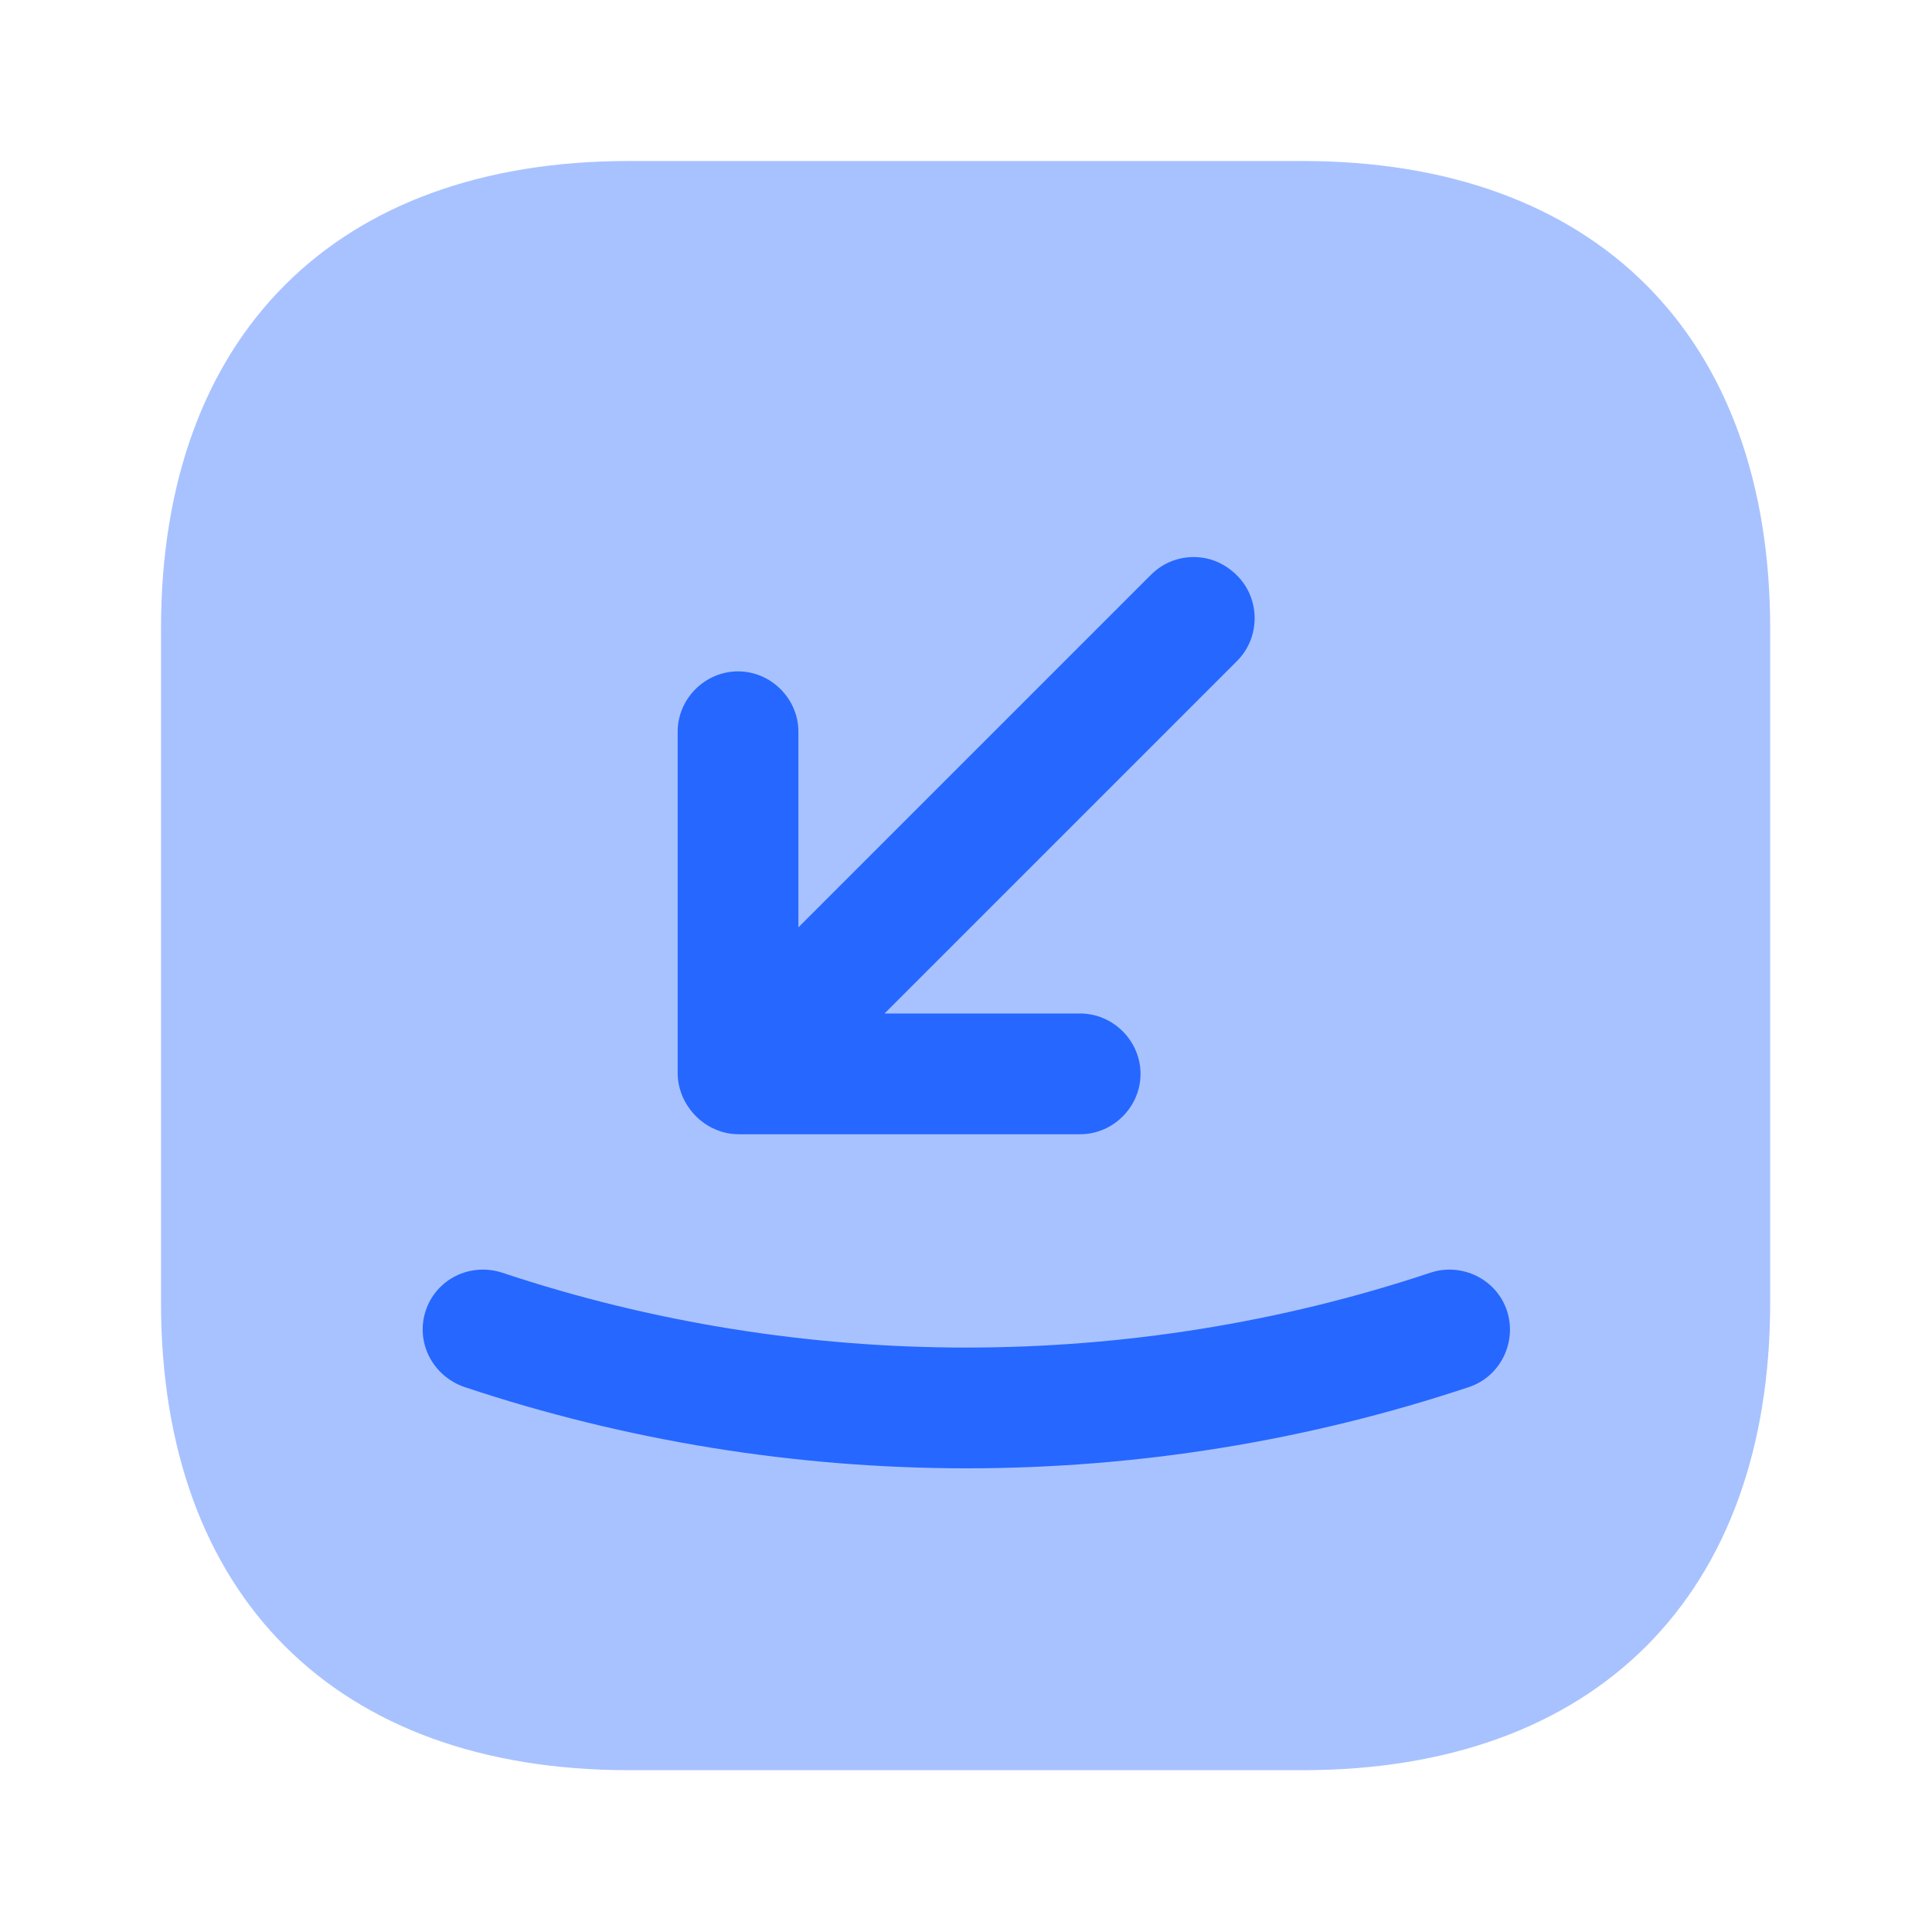 <svg width="24" height="24" viewBox="0 0 24 24" fill="none" xmlns="http://www.w3.org/2000/svg">
<path opacity="0.4" d="M7.81 2H16.18C19.82 2 21.99 4.17 21.99 7.81V16.18C21.99 19.82 19.82 21.99 16.18 21.99H7.81C4.17 21.99 2 19.82 2 16.18V7.81C2 4.17 4.17 2 7.81 2Z" fill="#2667FF"/>
<path d="M14.828 6.92C14.638 6.92 14.448 6.99 14.298 7.14L9.918 11.52V9.09C9.918 8.68 9.578 8.34 9.168 8.34C8.758 8.34 8.418 8.68 8.418 9.09V13.33C8.418 13.43 8.438 13.52 8.478 13.62C8.558 13.8 8.698 13.95 8.888 14.03C8.978 14.07 9.078 14.09 9.178 14.09H13.418C13.828 14.09 14.168 13.75 14.168 13.34C14.168 12.93 13.828 12.59 13.418 12.59H10.988L15.368 8.21C15.658 7.92 15.658 7.44 15.368 7.15C15.208 6.99 15.018 6.92 14.828 6.92Z" fill="#2667FF"/>
<path d="M5.289 16.28C5.419 15.89 5.839 15.68 6.239 15.81C9.959 17.05 14.049 17.05 17.769 15.81C18.159 15.68 18.589 15.89 18.719 16.28C18.849 16.67 18.639 17.1 18.249 17.23C16.239 17.9 14.129 18.24 12.009 18.24C9.889 18.24 7.779 17.9 5.769 17.23C5.369 17.09 5.159 16.67 5.289 16.28Z" fill="#2667FF"/>
</svg>
